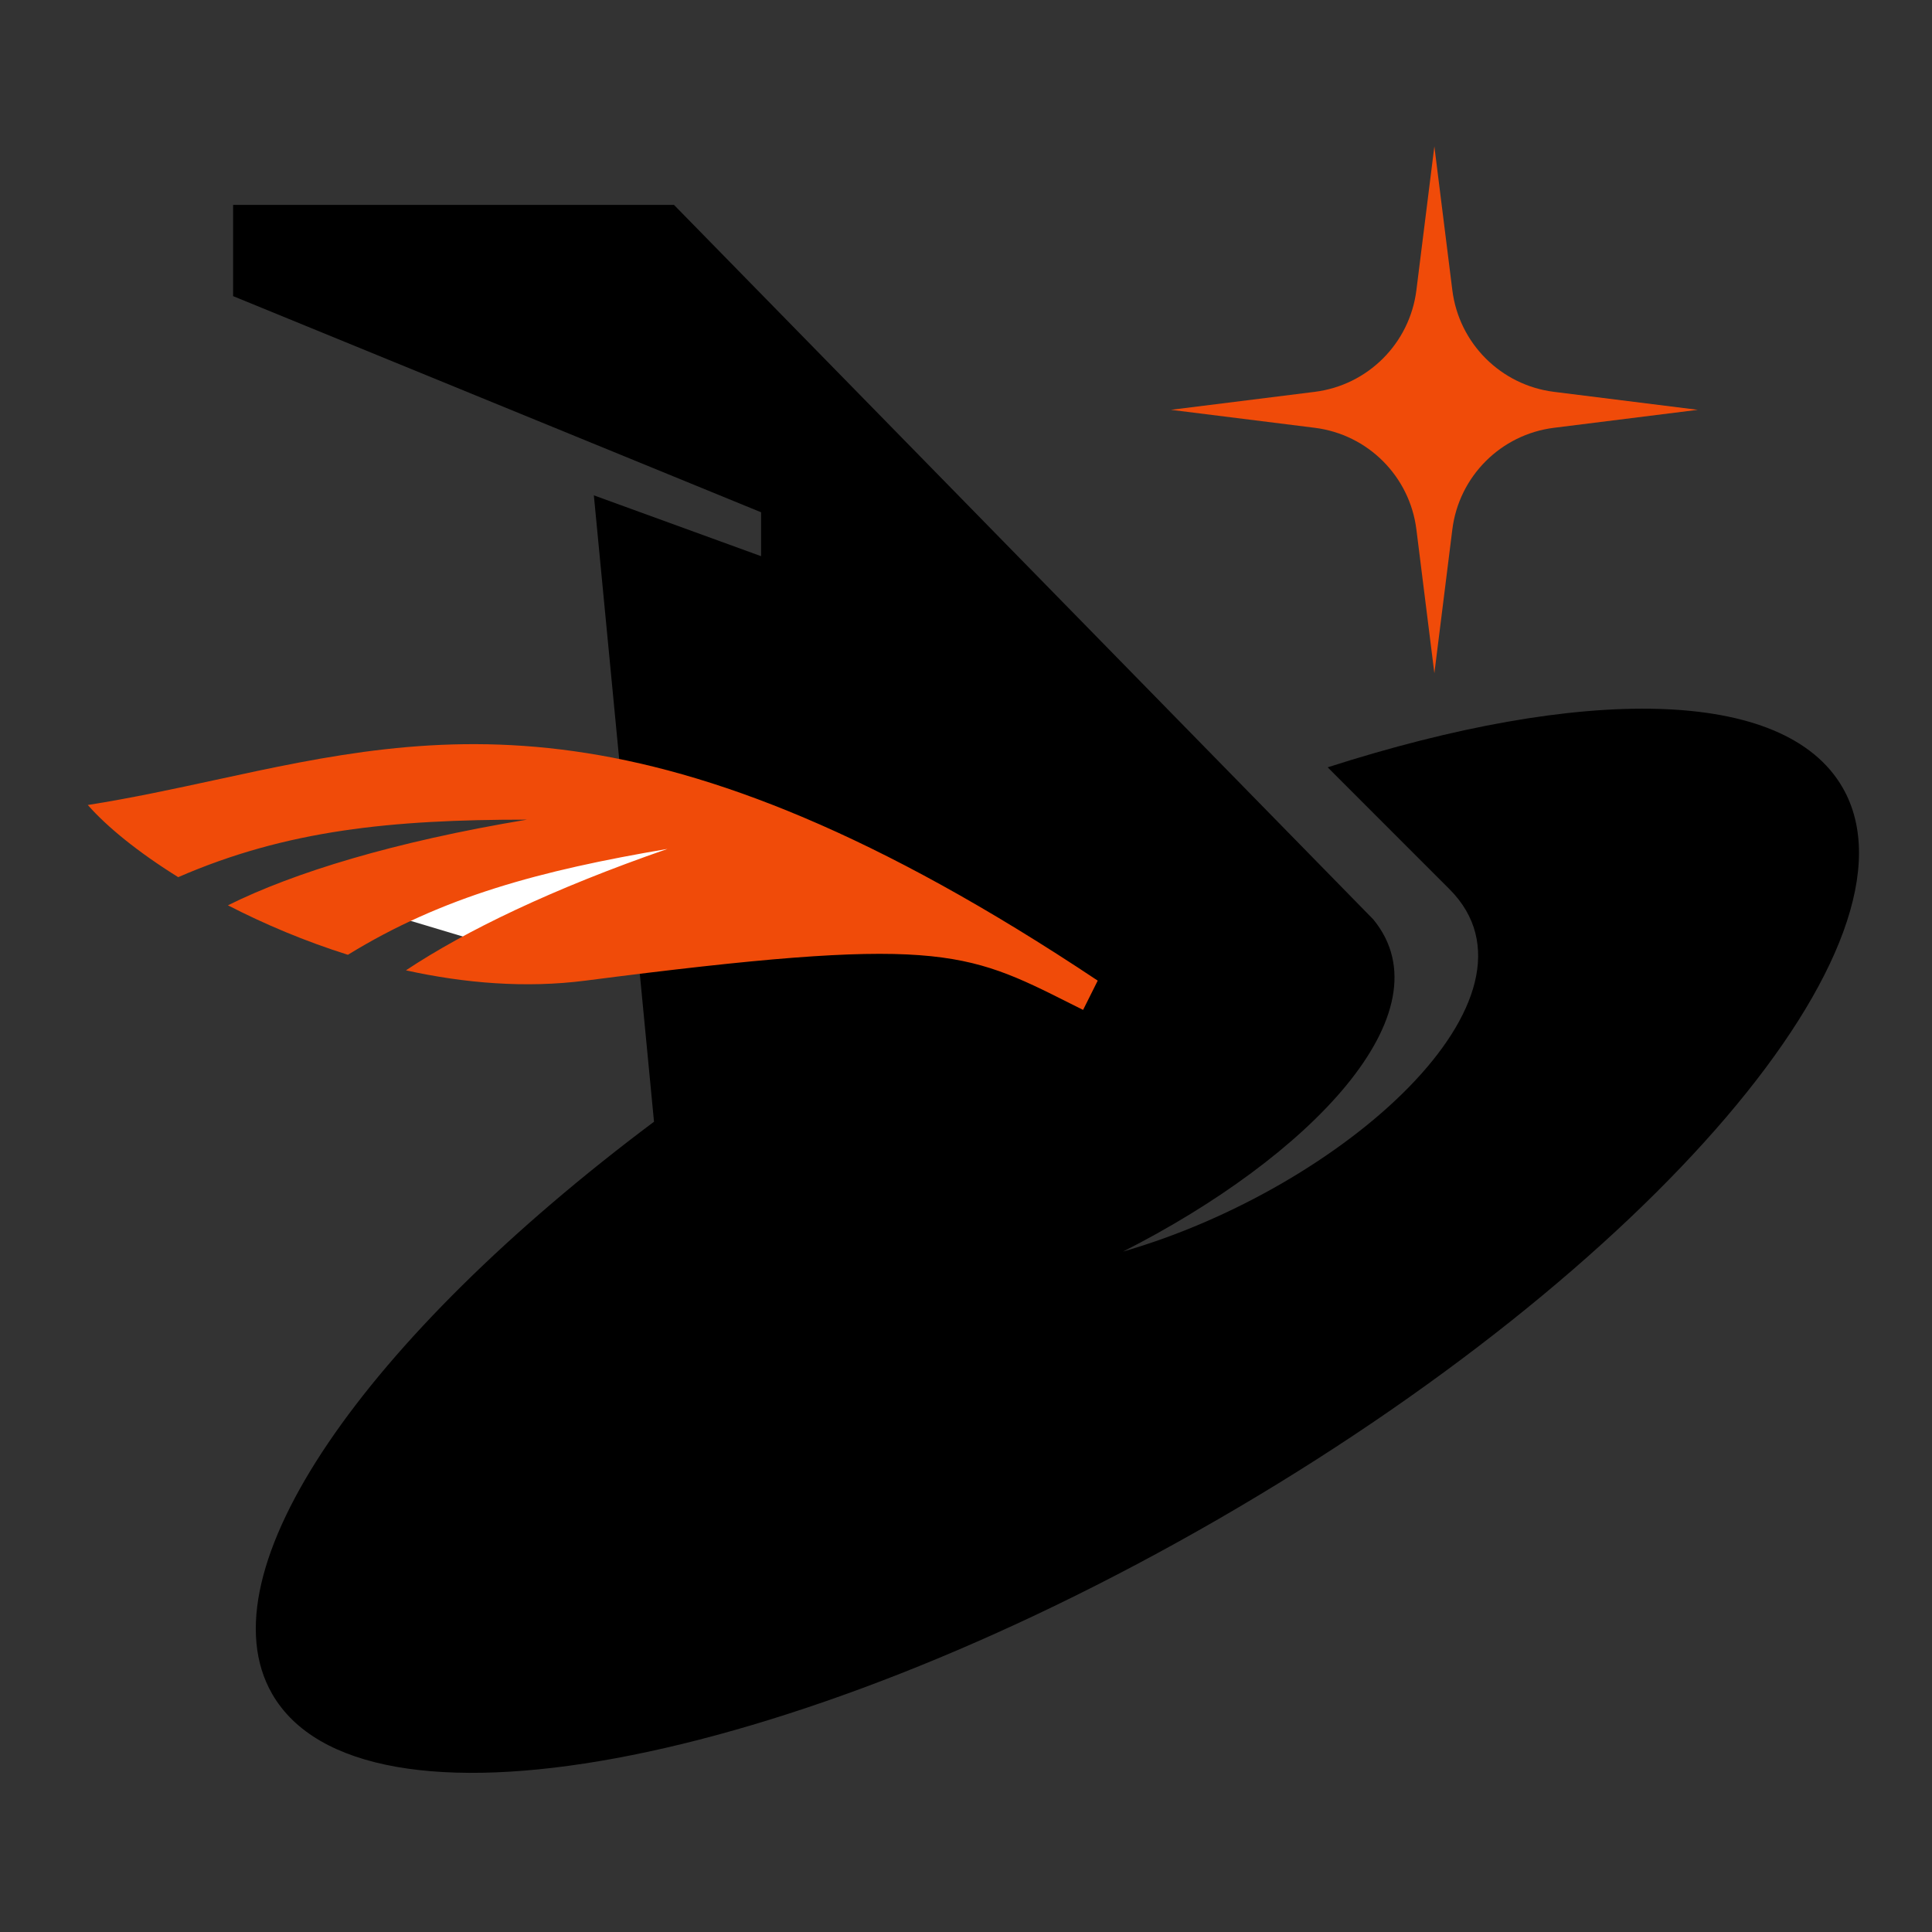 <svg width="66" height="66" viewBox="0 0 66 66" fill="none" xmlns="http://www.w3.org/2000/svg">
<rect x="0" y="0" width="66" height="66" fill="#333333" stroke="none"/>
<path fill-rule="evenodd" clip-rule="evenodd" d="M23.025 7L46.917 31.412C49.516 34.587 44.731 39.529 38.363 42.756C45.864 40.594 53.197 34.055 49.514 30.373L45.355 26.213C54.05 23.419 60.955 23.456 62.944 26.901C65.977 32.154 56.428 43.347 41.614 51.899C26.801 60.452 12.333 63.126 9.3 57.872C6.881 53.682 12.466 45.714 22.342 38.32L20.287 16.922L26 19V17.5L7.963 10.116V7H23.025Z" fill="black"/>
<path d="M49 5L49.614 9.913C49.841 11.729 51.271 13.159 53.087 13.386L58 14L53.087 14.614C51.271 14.841 49.841 16.271 49.614 18.087L49 23L48.386 18.087C48.159 16.271 46.729 14.841 44.913 14.614L40 14L44.913 13.386C46.729 13.159 48.159 11.729 48.386 9.913L49 5Z" fill="#F04B09"/>
<path d="M23.5 27.5L12.5 31L17.5 32.5L26 30.5L23.5 27.5Z" fill="white"/>
<path fill-rule="evenodd" clip-rule="evenodd" d="M3 27.5C4.5 27.263 5.939 26.951 7.367 26.642C14.986 24.99 22.343 23.395 37.5 33.5L37 34.5C36.853 34.427 36.711 34.355 36.573 34.286C32.94 32.459 31.945 31.959 20 33.5C17.963 33.763 15.869 33.59 13.867 33.148C15.902 31.796 18.871 30.361 22.802 29C18.454 29.738 15.111 30.632 11.885 32.617C10.414 32.154 9.026 31.566 7.786 30.927C10.035 29.809 13.44 28.76 18 28C13.363 28 9.792 28.355 6.088 29.965C4.728 29.119 3.654 28.247 3 27.5Z" fill="#F04B09"/>
</svg>
